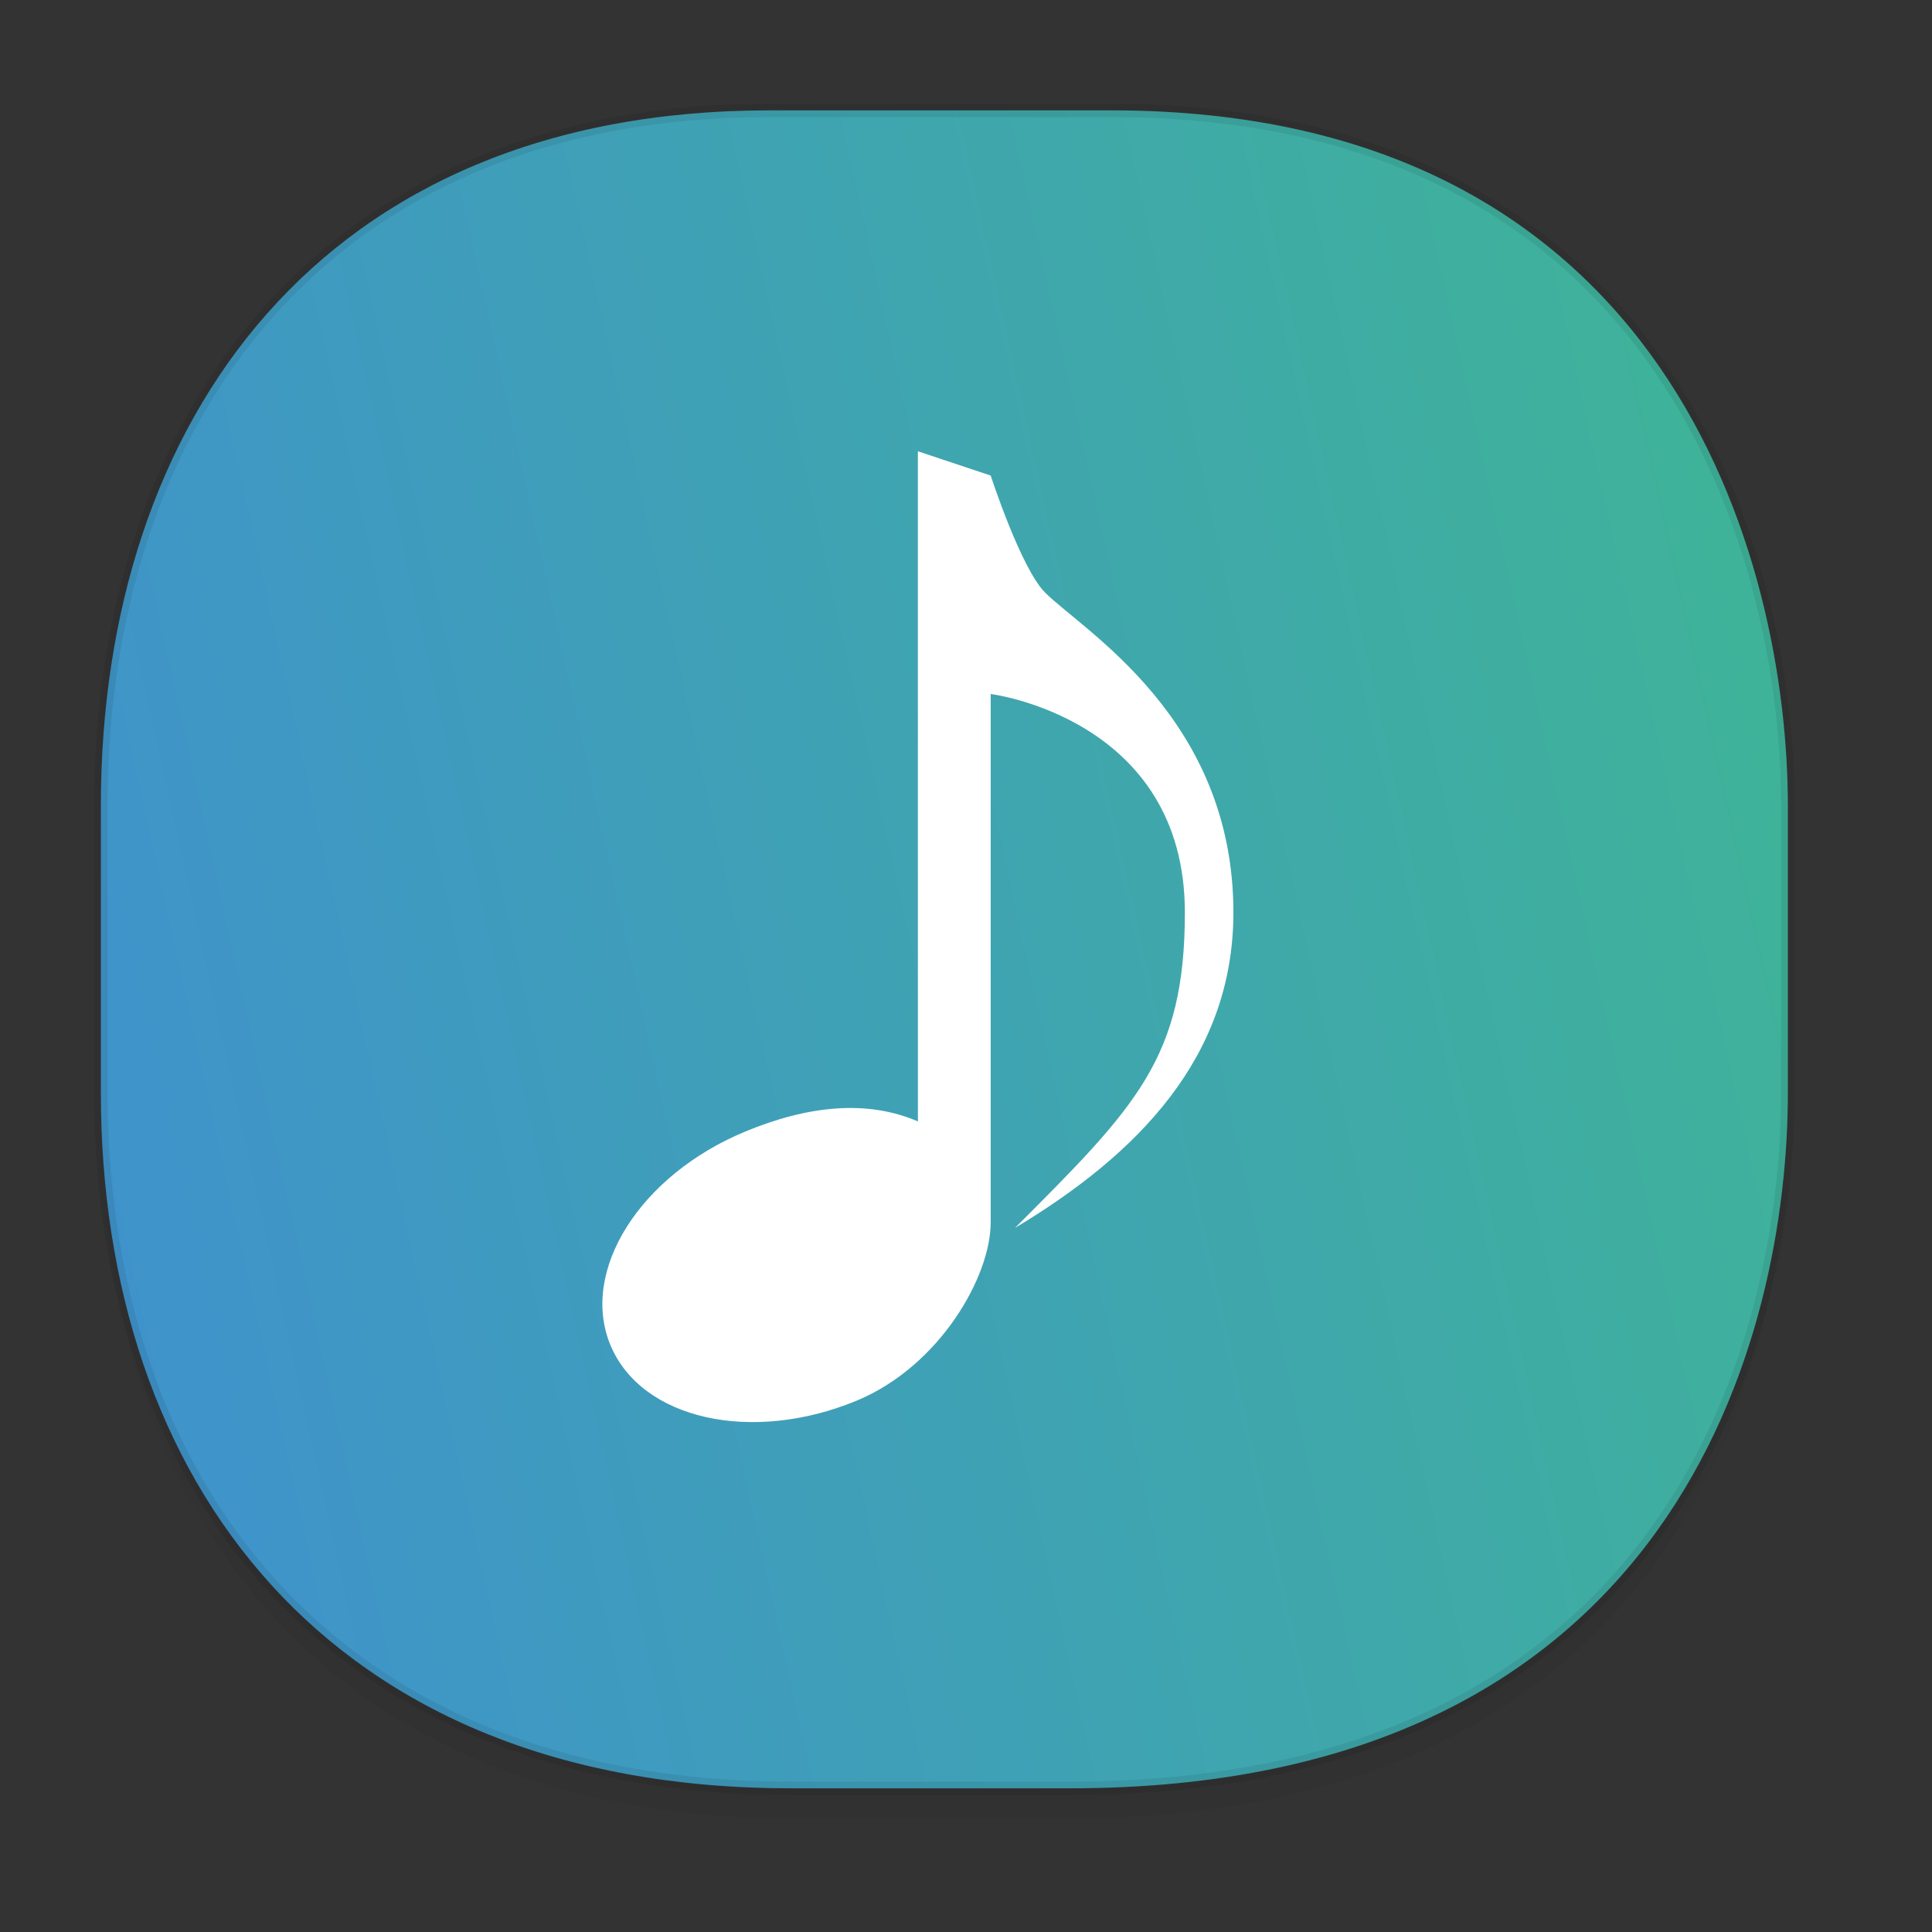 <svg xmlns="http://www.w3.org/2000/svg" xmlns:xlink="http://www.w3.org/1999/xlink" width="48" height="48" version="1.1" id="svg38"><rect width="100%" height="100%" fill="#333333" stroke="none"/><defs id="defs22"><linearGradient id="linearGradient4488"><stop id="stop4490" offset="0" stop-color="#000" stop-opacity=".047"/><stop id="stop4492" offset="1" stop-color="#000" stop-opacity="0"/></linearGradient><style id="style4511"/><style id="style4511-26"/><style id="style4511-9"/><style id="style4552"/><style id="style4511-2"/><linearGradient xlink:href="#linearGradient4488" id="linearGradient4536" gradientUnits="userSpaceOnUse" gradientTransform="translate(-63.133 1.994) scale(.304)" x1="288.112" y1="141.785" x2="287.575" y2="79.008"/><linearGradient xlink:href="#a-3675-4" id="linearGradient4467" x1="-19.809" y1="17.833" x2="51.908" y2="33.349" gradientUnits="userSpaceOnUse"/><linearGradient gradientTransform="matrix(-.994 -.004 .004 .989 47.823 2.34)" gradientUnits="userSpaceOnUse" x2="37.758" y2="39.833" x1="17.483" y1="4.716" id="a-3675-4"><stop id="stop7-3-5" stop-color="#3fc380"/><stop id="stop9-562" stop-color="#3f8ed3" offset="1"/></linearGradient></defs><style id="style4485" type="text/css"/><path id="path4508" d="M2.506 26.22v1.67c0 9.573 5.583 17.281 17.146 17.281h6.93c15.133 0 17.837-11.322 17.837-17.282v-1.668c0 5.96-2.704 17.282-17.837 17.282h-6.93c-11.563 0-17.146-7.708-17.146-17.282z" opacity="1" fill="url(#linearGradient4536)" fill-opacity="1" stroke="none" stroke-width="1.1" stroke-linecap="square" stroke-linejoin="bevel" stroke-miterlimit="4" stroke-dasharray="none" stroke-dashoffset="0" stroke-opacity=".078"/><path id="path4510" d="M19.12 2.742h8.494c13.908 0 16.805 11.247 16.805 17.282v7.124c0 5.96-2.705 17.282-17.837 17.282h-6.93c-11.563 0-17.146-7.708-17.146-17.282v-7.124c0-9.574 5.47-17.282 16.613-17.282z" opacity="1" fill="url(#linearGradient4467)" fill-opacity="1" stroke="#000" stroke-width=".334" stroke-linecap="square" stroke-linejoin="bevel" stroke-miterlimit="4" stroke-dasharray="none" stroke-dashoffset="0" stroke-opacity=".078"/><g id="g37-9-2-7" transform="translate(6.825 8.8) scale(.603)" fill-rule="evenodd"><path d="M26.5 4l3 1s1.242 3.822 2.242 4.822C33.323 11.403 39.5 15 39.5 23c0 6-4 10-9 13 5-5 7-7 7-13 0-8-8-9-8-9v21.775c0 2.225-2.097 5.918-5.519 7.34-4.338 1.796-8.883.77-10.15-2.292-1.267-3.06 1.22-6.999 5.557-8.795 2.591-1.074 5.02-1.32 7.113-.417z" id="path35-3-5-9" fill="#fff" fill-opacity="1" stroke="#3ec14d" stroke-width="0" stroke-miterlimit="4" stroke-dasharray="none" stroke-opacity="1"/></g></svg>